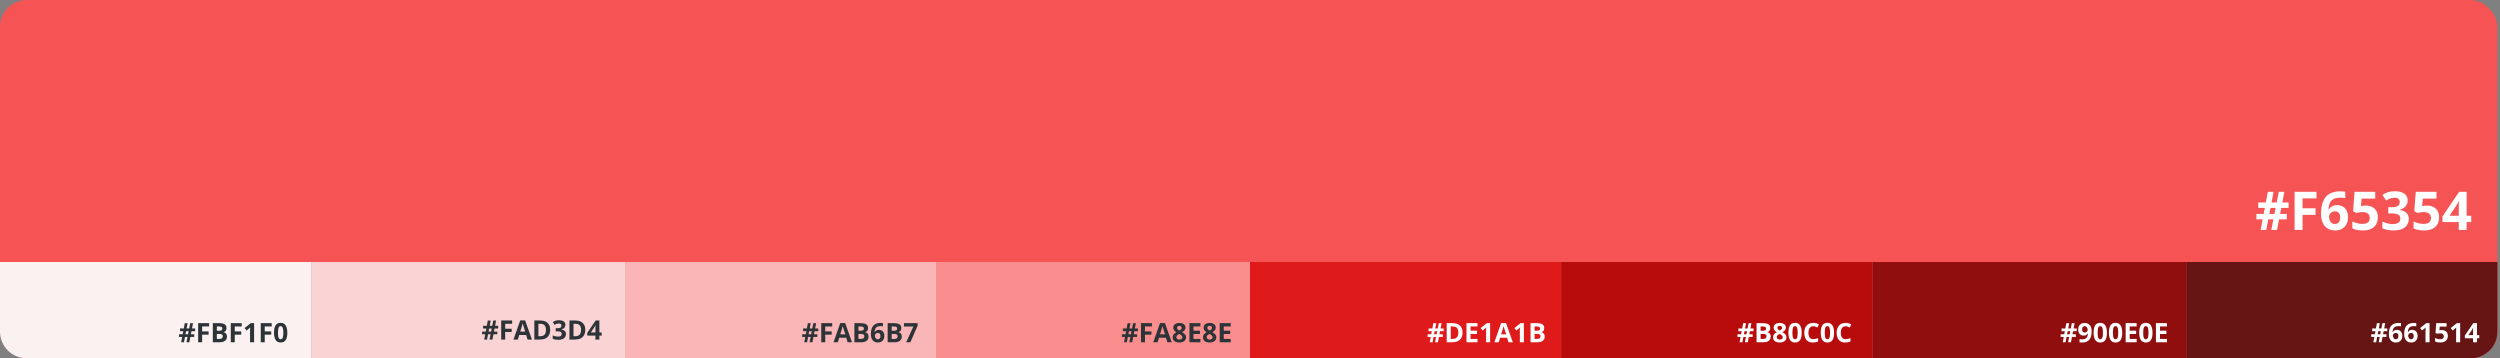 <svg xmlns="http://www.w3.org/2000/svg" width="935" height="134" fill="none" viewBox="0 0 935 134"><rect x="0" y="0" width="935" height="134" fill="#808080" stroke="none"/><rect width="934.03" height="134" fill="#F65354" rx="10"/><path fill="#fff" d="M853.21 77.758L852.751 80.023H855.271V82.035H852.37L851.618 86H849.47L850.232 82.035H848.337L847.595 86H845.495L846.218 82.035H843.894V80.023H846.599L847.058 77.758H844.597V75.717H847.419L848.171 71.742H850.31L849.558 75.717H851.491L852.253 71.742H854.353L853.591 75.717H855.935V77.758H853.21ZM848.718 80.023H850.632L851.091 77.758H849.177L848.718 80.023ZM861.159 86H858.181V71.723H866.364V74.203H861.159V77.885H866.003V80.356H861.159V86ZM868.064 79.936C868.064 79.115 868.122 78.305 868.239 77.504C868.363 76.697 868.575 75.938 868.874 75.228C869.174 74.512 869.594 73.881 870.134 73.334C870.674 72.781 871.361 72.348 872.195 72.035C873.028 71.716 874.037 71.557 875.222 71.557C875.502 71.557 875.827 71.57 876.198 71.596C876.576 71.615 876.889 71.651 877.136 71.703V74.115C876.876 74.057 876.596 74.011 876.296 73.978C876.003 73.939 875.71 73.92 875.417 73.92C874.232 73.92 873.314 74.109 872.663 74.486C872.019 74.864 871.563 75.388 871.296 76.059C871.036 76.723 870.883 77.497 870.837 78.383H870.964C871.146 78.064 871.374 77.781 871.648 77.533C871.928 77.286 872.266 77.091 872.663 76.947C873.06 76.797 873.526 76.723 874.06 76.723C874.893 76.723 875.616 76.902 876.228 77.26C876.84 77.611 877.312 78.122 877.644 78.793C877.976 79.463 878.142 80.281 878.142 81.244C878.142 82.273 877.943 83.158 877.546 83.9C877.149 84.643 876.586 85.212 875.857 85.609C875.134 86 874.275 86.195 873.279 86.195C872.549 86.195 871.869 86.072 871.237 85.824C870.606 85.57 870.053 85.186 869.577 84.672C869.102 84.158 868.731 83.51 868.464 82.728C868.197 81.941 868.064 81.01 868.064 79.936ZM873.22 83.783C873.812 83.783 874.294 83.581 874.665 83.178C875.036 82.774 875.222 82.143 875.222 81.283C875.222 80.587 875.059 80.04 874.734 79.643C874.415 79.239 873.93 79.037 873.279 79.037C872.836 79.037 872.445 79.138 872.107 79.34C871.775 79.535 871.517 79.786 871.335 80.092C871.153 80.391 871.062 80.701 871.062 81.019C871.062 81.352 871.107 81.68 871.198 82.006C871.29 82.331 871.426 82.628 871.609 82.894C871.791 83.162 872.015 83.376 872.282 83.539C872.556 83.702 872.868 83.783 873.22 83.783ZM884.802 76.879C885.674 76.879 886.449 77.045 887.126 77.377C887.81 77.709 888.347 78.197 888.737 78.842C889.128 79.486 889.323 80.281 889.323 81.225C889.323 82.253 889.109 83.142 888.679 83.891C888.256 84.633 887.621 85.203 886.775 85.6C885.935 85.997 884.887 86.195 883.63 86.195C882.881 86.195 882.175 86.13 881.511 86C880.853 85.876 880.277 85.684 879.782 85.424V82.816C880.277 83.077 880.87 83.298 881.56 83.481C882.256 83.656 882.911 83.744 883.523 83.744C884.122 83.744 884.626 83.666 885.036 83.51C885.446 83.347 885.756 83.1 885.964 82.768C886.179 82.429 886.286 81.999 886.286 81.478C886.286 80.782 886.052 80.248 885.583 79.877C885.114 79.506 884.395 79.32 883.425 79.32C883.054 79.32 882.667 79.356 882.263 79.428C881.866 79.499 881.534 79.571 881.267 79.643L880.066 78.998L880.603 71.723H888.347V74.281H883.249L882.986 77.084C883.207 77.038 883.448 76.993 883.708 76.947C883.969 76.902 884.333 76.879 884.802 76.879ZM900.476 74.916C900.476 75.574 900.339 76.143 900.066 76.625C899.792 77.107 899.421 77.501 898.952 77.807C898.49 78.113 897.969 78.337 897.39 78.481V78.539C898.536 78.682 899.405 79.034 899.997 79.594C900.596 80.154 900.896 80.902 900.896 81.84C900.896 82.673 900.691 83.419 900.28 84.076C899.877 84.734 899.252 85.251 898.405 85.629C897.559 86.007 896.469 86.195 895.134 86.195C894.346 86.195 893.611 86.13 892.927 86C892.25 85.876 891.612 85.684 891.013 85.424V82.856C891.625 83.168 892.266 83.406 892.937 83.568C893.607 83.725 894.232 83.803 894.812 83.803C895.892 83.803 896.648 83.617 897.077 83.246C897.514 82.868 897.732 82.341 897.732 81.664C897.732 81.267 897.631 80.932 897.429 80.658C897.227 80.385 896.876 80.176 896.374 80.033C895.879 79.89 895.186 79.818 894.294 79.818H893.21V77.504H894.314C895.193 77.504 895.86 77.422 896.316 77.26C896.778 77.091 897.09 76.863 897.253 76.576C897.422 76.283 897.507 75.951 897.507 75.58C897.507 75.072 897.351 74.675 897.038 74.389C896.726 74.102 896.205 73.959 895.476 73.959C895.02 73.959 894.603 74.018 894.226 74.135C893.855 74.245 893.519 74.382 893.22 74.545C892.92 74.701 892.657 74.854 892.429 75.004L891.032 72.924C891.592 72.52 892.247 72.185 892.995 71.918C893.751 71.651 894.649 71.518 895.691 71.518C897.162 71.518 898.327 71.814 899.187 72.406C900.046 72.999 900.476 73.835 900.476 74.916ZM907.693 76.879C908.565 76.879 909.34 77.045 910.017 77.377C910.7 77.709 911.237 78.197 911.628 78.842C912.019 79.486 912.214 80.281 912.214 81.225C912.214 82.253 911.999 83.142 911.57 83.891C911.146 84.633 910.512 85.203 909.665 85.6C908.825 85.997 907.777 86.195 906.521 86.195C905.772 86.195 905.066 86.13 904.402 86C903.744 85.876 903.168 85.684 902.673 85.424V82.816C903.168 83.077 903.76 83.298 904.45 83.481C905.147 83.656 905.801 83.744 906.413 83.744C907.012 83.744 907.517 83.666 907.927 83.51C908.337 83.347 908.646 83.1 908.855 82.768C909.07 82.429 909.177 81.999 909.177 81.478C909.177 80.782 908.943 80.248 908.474 79.877C908.005 79.506 907.286 79.32 906.316 79.32C905.945 79.32 905.557 79.356 905.154 79.428C904.756 79.499 904.424 79.571 904.157 79.643L902.956 78.998L903.493 71.723H911.237V74.281H906.14L905.876 77.084C906.098 77.038 906.338 76.993 906.599 76.947C906.859 76.902 907.224 76.879 907.693 76.879ZM924.245 83.041H922.527V86H919.577V83.041H913.484V80.941L919.743 71.723H922.527V80.697H924.245V83.041ZM919.577 80.697V78.275C919.577 78.047 919.581 77.777 919.587 77.465C919.6 77.152 919.613 76.84 919.626 76.527C919.639 76.215 919.652 75.938 919.665 75.697C919.685 75.45 919.698 75.277 919.704 75.18H919.626C919.502 75.447 919.372 75.707 919.236 75.961C919.099 76.208 918.939 76.469 918.757 76.742L916.14 80.697H919.577Z"/><path fill="#661514" d="M817.64 98H934.03V124C934.03 129.523 929.553 134 924.03 134H817.64V98Z"/><path fill="#fff" d="M891.491 123.879L891.262 125.012H892.521V126.018H891.071L890.695 128H889.621L890.002 126.018H889.054L888.683 128H887.634L887.995 126.018H886.833V125.012H888.185L888.415 123.879H887.184V122.858H888.595L888.971 120.871H890.041L889.665 122.858H890.632L891.012 120.871H892.062L891.681 122.858H892.853V123.879H891.491ZM889.245 125.012H890.202L890.431 123.879H889.474L889.245 125.012ZM893.429 124.968C893.429 124.558 893.459 124.152 893.517 123.752C893.579 123.348 893.685 122.969 893.835 122.614C893.984 122.256 894.194 121.94 894.465 121.667C894.735 121.39 895.078 121.174 895.495 121.018C895.912 120.858 896.416 120.778 897.009 120.778C897.149 120.778 897.311 120.785 897.497 120.798C897.686 120.808 897.842 120.826 897.966 120.852V122.058C897.835 122.028 897.695 122.006 897.546 121.989C897.399 121.97 897.253 121.96 897.106 121.96C896.514 121.96 896.055 122.054 895.729 122.243C895.407 122.432 895.179 122.694 895.046 123.029C894.915 123.361 894.839 123.749 894.816 124.191H894.88C894.971 124.032 895.085 123.89 895.221 123.767C895.361 123.643 895.531 123.545 895.729 123.474C895.928 123.399 896.161 123.361 896.428 123.361C896.844 123.361 897.206 123.451 897.512 123.63C897.817 123.806 898.053 124.061 898.22 124.396C898.386 124.732 898.469 125.14 898.469 125.622C898.469 126.136 898.369 126.579 898.171 126.95C897.972 127.321 897.691 127.606 897.326 127.805C896.965 128 896.535 128.098 896.037 128.098C895.672 128.098 895.332 128.036 895.016 127.912C894.701 127.785 894.424 127.593 894.186 127.336C893.949 127.079 893.763 126.755 893.63 126.364C893.496 125.97 893.429 125.505 893.429 124.968ZM896.008 126.892C896.304 126.892 896.545 126.791 896.73 126.589C896.916 126.387 897.009 126.071 897.009 125.642C897.009 125.293 896.927 125.02 896.764 124.821C896.605 124.619 896.362 124.519 896.037 124.519C895.816 124.519 895.62 124.569 895.451 124.67C895.285 124.768 895.156 124.893 895.065 125.046C894.974 125.196 894.928 125.35 894.928 125.51C894.928 125.676 894.951 125.84 894.997 126.003C895.042 126.166 895.111 126.314 895.202 126.447C895.293 126.581 895.405 126.688 895.539 126.77C895.676 126.851 895.832 126.892 896.008 126.892ZM899.152 124.968C899.152 124.558 899.181 124.152 899.24 123.752C899.302 123.348 899.408 122.969 899.557 122.614C899.707 122.256 899.917 121.94 900.187 121.667C900.457 121.39 900.801 121.174 901.218 121.018C901.634 120.858 902.139 120.778 902.731 120.778C902.871 120.778 903.034 120.785 903.22 120.798C903.408 120.808 903.565 120.826 903.688 120.852V122.058C903.558 122.028 903.418 122.006 903.268 121.989C903.122 121.97 902.975 121.96 902.829 121.96C902.236 121.96 901.777 122.054 901.452 122.243C901.13 122.432 900.902 122.694 900.768 123.029C900.638 123.361 900.562 123.749 900.539 124.191H900.602C900.693 124.032 900.807 123.89 900.944 123.767C901.084 123.643 901.253 123.545 901.452 123.474C901.651 123.399 901.883 123.361 902.15 123.361C902.567 123.361 902.928 123.451 903.234 123.63C903.54 123.806 903.776 124.061 903.942 124.396C904.108 124.732 904.191 125.14 904.191 125.622C904.191 126.136 904.092 126.579 903.893 126.95C903.695 127.321 903.413 127.606 903.049 127.805C902.687 128 902.258 128.098 901.76 128.098C901.395 128.098 901.055 128.036 900.739 127.912C900.423 127.785 900.147 127.593 899.909 127.336C899.671 127.079 899.486 126.755 899.352 126.364C899.219 125.97 899.152 125.505 899.152 124.968ZM901.73 126.892C902.026 126.892 902.267 126.791 902.453 126.589C902.638 126.387 902.731 126.071 902.731 125.642C902.731 125.293 902.65 125.02 902.487 124.821C902.328 124.619 902.085 124.519 901.76 124.519C901.538 124.519 901.343 124.569 901.174 124.67C901.008 124.768 900.879 124.893 900.788 125.046C900.697 125.196 900.651 125.35 900.651 125.51C900.651 125.676 900.674 125.84 900.72 126.003C900.765 126.166 900.833 126.314 900.925 126.447C901.016 126.581 901.128 126.688 901.262 126.77C901.398 126.851 901.554 126.892 901.73 126.892ZM908.654 128H907.145V123.869C907.145 123.755 907.147 123.615 907.15 123.449C907.153 123.28 907.158 123.107 907.165 122.932C907.171 122.753 907.178 122.591 907.184 122.448C907.149 122.491 907.075 122.564 906.965 122.668C906.857 122.769 906.756 122.86 906.662 122.941L905.842 123.601L905.114 122.692L907.414 120.861H908.654V128ZM913.244 123.439C913.68 123.439 914.067 123.522 914.406 123.688C914.748 123.854 915.016 124.099 915.212 124.421C915.407 124.743 915.505 125.14 915.505 125.612C915.505 126.127 915.397 126.571 915.182 126.945C914.971 127.316 914.653 127.601 914.23 127.8C913.81 127.998 913.286 128.098 912.658 128.098C912.284 128.098 911.93 128.065 911.598 128C911.27 127.938 910.982 127.842 910.734 127.712V126.408C910.982 126.538 911.278 126.649 911.623 126.74C911.971 126.828 912.298 126.872 912.604 126.872C912.904 126.872 913.156 126.833 913.361 126.755C913.566 126.674 913.721 126.55 913.825 126.384C913.932 126.215 913.986 126 913.986 125.739C913.986 125.391 913.869 125.124 913.635 124.938C913.4 124.753 913.04 124.66 912.555 124.66C912.37 124.66 912.176 124.678 911.974 124.714C911.776 124.75 911.61 124.785 911.476 124.821L910.876 124.499L911.144 120.861H915.016V122.141H912.468L912.336 123.542C912.446 123.519 912.567 123.496 912.697 123.474C912.827 123.451 913.01 123.439 913.244 123.439ZM920.099 128H918.591V123.869C918.591 123.755 918.592 123.615 918.595 123.449C918.599 123.28 918.604 123.107 918.61 122.932C918.617 122.753 918.623 122.591 918.63 122.448C918.594 122.491 918.521 122.564 918.41 122.668C918.303 122.769 918.202 122.86 918.107 122.941L917.287 123.601L916.559 122.692L918.859 120.861H920.099V128ZM927.243 126.521H926.384V128H924.909V126.521H921.862V125.471L924.992 120.861H926.384V125.349H927.243V126.521ZM924.909 125.349V124.138C924.909 124.024 924.911 123.889 924.914 123.732C924.92 123.576 924.927 123.42 924.933 123.264C924.94 123.107 924.946 122.969 924.953 122.849C924.963 122.725 924.969 122.639 924.972 122.59H924.933C924.872 122.723 924.806 122.854 924.738 122.98C924.67 123.104 924.59 123.234 924.499 123.371L923.19 125.349H924.909Z"/><path fill="#900E0E" d="M700.28 98H817.64V134H700.28V98Z"/><path fill="#fff" d="M775.335 123.879L775.106 125.012H776.366V126.018H774.915L774.539 128H773.465L773.846 126.018H772.899L772.528 128H771.478L771.839 126.018H770.677V125.012H772.03L772.259 123.879H771.029V122.858H772.44L772.816 120.871H773.885L773.509 122.858H774.476L774.857 120.871H775.907L775.526 122.858H776.698V123.879H775.335ZM773.089 125.012H774.046L774.276 123.879H773.319L773.089 125.012ZM782.284 123.908C782.284 124.318 782.253 124.725 782.191 125.129C782.132 125.533 782.028 125.913 781.878 126.271C781.729 126.626 781.519 126.942 781.248 127.219C780.978 127.492 780.635 127.707 780.218 127.863C779.801 128.02 779.297 128.098 778.704 128.098C778.564 128.098 778.4 128.091 778.211 128.078C778.023 128.068 777.866 128.052 777.743 128.029V126.818C777.873 126.851 778.011 126.877 778.158 126.896C778.304 126.913 778.452 126.921 778.602 126.921C779.198 126.921 779.657 126.826 779.979 126.638C780.304 126.449 780.532 126.187 780.662 125.852C780.796 125.516 780.872 125.129 780.892 124.689H780.833C780.739 124.846 780.627 124.987 780.496 125.114C780.37 125.238 780.207 125.337 780.008 125.412C779.81 125.484 779.557 125.52 779.251 125.52C778.844 125.52 778.49 125.432 778.187 125.256C777.887 125.077 777.655 124.82 777.489 124.484C777.326 124.146 777.245 123.737 777.245 123.259C777.245 122.741 777.342 122.299 777.537 121.931C777.736 121.56 778.018 121.275 778.382 121.076C778.747 120.878 779.176 120.778 779.671 120.778C780.036 120.778 780.376 120.842 780.692 120.969C781.008 121.092 781.284 121.283 781.522 121.54C781.763 121.797 781.95 122.123 782.083 122.517C782.217 122.91 782.284 123.374 782.284 123.908ZM779.701 121.989C779.408 121.989 779.168 122.09 778.983 122.292C778.797 122.494 778.704 122.81 778.704 123.239C778.704 123.584 778.784 123.858 778.944 124.06C779.103 124.261 779.346 124.362 779.671 124.362C779.896 124.362 780.091 124.313 780.257 124.216C780.423 124.115 780.552 123.99 780.643 123.84C780.737 123.687 780.785 123.531 780.785 123.371C780.785 123.205 780.762 123.041 780.716 122.878C780.671 122.715 780.602 122.567 780.511 122.434C780.42 122.3 780.306 122.193 780.169 122.111C780.036 122.03 779.88 121.989 779.701 121.989ZM787.996 124.431C787.996 125.007 787.951 125.521 787.86 125.974C787.772 126.426 787.629 126.81 787.43 127.126C787.235 127.442 786.978 127.683 786.659 127.849C786.34 128.015 785.952 128.098 785.496 128.098C784.924 128.098 784.453 127.953 784.085 127.663C783.717 127.37 783.446 126.95 783.27 126.403C783.094 125.853 783.006 125.196 783.006 124.431C783.006 123.659 783.086 123 783.245 122.453C783.408 121.903 783.672 121.481 784.036 121.188C784.401 120.896 784.888 120.749 785.496 120.749C786.066 120.749 786.535 120.896 786.903 121.188C787.274 121.478 787.549 121.898 787.728 122.448C787.907 122.995 787.996 123.656 787.996 124.431ZM784.505 124.431C784.505 124.974 784.535 125.428 784.593 125.793C784.655 126.154 784.758 126.426 784.901 126.608C785.044 126.791 785.243 126.882 785.496 126.882C785.747 126.882 785.944 126.792 786.087 126.613C786.234 126.431 786.338 126.159 786.4 125.798C786.462 125.433 786.493 124.978 786.493 124.431C786.493 123.887 786.462 123.433 786.4 123.068C786.338 122.704 786.234 122.43 786.087 122.248C785.944 122.062 785.747 121.97 785.496 121.97C785.243 121.97 785.044 122.062 784.901 122.248C784.758 122.43 784.655 122.704 784.593 123.068C784.535 123.433 784.505 123.887 784.505 124.431ZM793.719 124.431C793.719 125.007 793.674 125.521 793.582 125.974C793.495 126.426 793.351 126.81 793.153 127.126C792.957 127.442 792.7 127.683 792.381 127.849C792.062 128.015 791.675 128.098 791.219 128.098C790.646 128.098 790.176 127.953 789.808 127.663C789.44 127.37 789.168 126.95 788.993 126.403C788.817 125.853 788.729 125.196 788.729 124.431C788.729 123.659 788.809 123 788.968 122.453C789.131 121.903 789.395 121.481 789.759 121.188C790.124 120.896 790.61 120.749 791.219 120.749C791.789 120.749 792.258 120.896 792.625 121.188C792.996 121.478 793.272 121.898 793.451 122.448C793.63 122.995 793.719 123.656 793.719 124.431ZM790.228 124.431C790.228 124.974 790.257 125.428 790.316 125.793C790.378 126.154 790.48 126.426 790.623 126.608C790.767 126.791 790.965 126.882 791.219 126.882C791.47 126.882 791.667 126.792 791.81 126.613C791.956 126.431 792.061 126.159 792.122 125.798C792.184 125.433 792.215 124.978 792.215 124.431C792.215 123.887 792.184 123.433 792.122 123.068C792.061 122.704 791.956 122.43 791.81 122.248C791.667 122.062 791.47 121.97 791.219 121.97C790.965 121.97 790.767 122.062 790.623 122.248C790.48 122.43 790.378 122.704 790.316 123.068C790.257 123.433 790.228 123.887 790.228 124.431ZM799.1 128H794.989V120.861H799.1V122.102H796.502V123.669H798.919V124.909H796.502V126.75H799.1V128ZM805.047 124.431C805.047 125.007 805.002 125.521 804.911 125.974C804.823 126.426 804.679 126.81 804.481 127.126C804.286 127.442 804.028 127.683 803.709 127.849C803.39 128.015 803.003 128.098 802.547 128.098C801.974 128.098 801.504 127.953 801.136 127.663C800.768 127.37 800.496 126.95 800.321 126.403C800.145 125.853 800.057 125.196 800.057 124.431C800.057 123.659 800.137 123 800.296 122.453C800.459 121.903 800.723 121.481 801.087 121.188C801.452 120.896 801.939 120.749 802.547 120.749C803.117 120.749 803.586 120.896 803.953 121.188C804.325 121.478 804.6 121.898 804.779 122.448C804.958 122.995 805.047 123.656 805.047 124.431ZM801.556 124.431C801.556 124.974 801.585 125.428 801.644 125.793C801.706 126.154 801.808 126.426 801.952 126.608C802.095 126.791 802.293 126.882 802.547 126.882C802.798 126.882 802.995 126.792 803.138 126.613C803.285 126.431 803.389 126.159 803.451 125.798C803.512 125.433 803.543 124.978 803.543 124.431C803.543 123.887 803.512 123.433 803.451 123.068C803.389 122.704 803.285 122.43 803.138 122.248C802.995 122.062 802.798 121.97 802.547 121.97C802.293 121.97 802.095 122.062 801.952 122.248C801.808 122.43 801.706 122.704 801.644 123.068C801.585 123.433 801.556 123.887 801.556 124.431ZM810.428 128H806.317V120.861H810.428V122.102H807.83V123.669H810.247V124.909H807.83V126.75H810.428V128Z"/><path fill="#B80C0C" d="M583.89 98H700.28V134H583.89V98Z"/><path fill="#fff" d="M654.466 123.879L654.237 125.012H655.497V126.018H654.046L653.671 128H652.596L652.977 126.018H652.03L651.659 128H650.609L650.97 126.018H649.808V125.012H651.161L651.39 123.879H650.16V122.858H651.571L651.947 120.871H653.016L652.64 122.858H653.607L653.988 120.871H655.038L654.657 122.858H655.829V123.879H654.466ZM652.22 125.012H653.177L653.407 123.879H652.45L652.22 125.012ZM656.952 120.861H659.173C660.124 120.861 660.843 120.995 661.332 121.262C661.82 121.529 662.064 121.997 662.064 122.668C662.064 122.938 662.02 123.182 661.932 123.4C661.848 123.618 661.724 123.798 661.561 123.938C661.398 124.077 661.2 124.169 660.965 124.211V124.26C661.203 124.309 661.418 124.393 661.61 124.514C661.802 124.631 661.955 124.803 662.069 125.031C662.186 125.256 662.245 125.555 662.245 125.93C662.245 126.363 662.139 126.734 661.927 127.043C661.716 127.352 661.413 127.59 661.019 127.756C660.629 127.919 660.163 128 659.623 128H656.952V120.861ZM658.465 123.688H659.344C659.784 123.688 660.088 123.62 660.257 123.483C660.427 123.343 660.511 123.138 660.511 122.868C660.511 122.595 660.41 122.399 660.209 122.282C660.01 122.162 659.694 122.102 659.261 122.102H658.465V123.688ZM658.465 124.89V126.75H659.452C659.907 126.75 660.225 126.662 660.404 126.486C660.583 126.311 660.672 126.075 660.672 125.778C660.672 125.603 660.633 125.448 660.555 125.314C660.477 125.181 660.345 125.077 660.16 125.002C659.977 124.927 659.725 124.89 659.403 124.89H658.465ZM665.633 120.769C666.044 120.769 666.421 120.832 666.766 120.959C667.115 121.086 667.393 121.278 667.601 121.535C667.809 121.789 667.914 122.108 667.914 122.492C667.914 122.779 667.857 123.029 667.743 123.244C667.632 123.459 667.481 123.648 667.289 123.811C667.097 123.97 666.879 124.11 666.634 124.23C666.888 124.364 667.129 124.52 667.357 124.699C667.585 124.875 667.77 125.082 667.914 125.319C668.06 125.557 668.133 125.834 668.133 126.149C668.133 126.547 668.028 126.892 667.816 127.185C667.604 127.474 667.311 127.699 666.937 127.858C666.563 128.018 666.128 128.098 665.633 128.098C665.1 128.098 664.645 128.021 664.271 127.868C663.897 127.715 663.612 127.497 663.417 127.214C663.221 126.927 663.124 126.586 663.124 126.188C663.124 125.863 663.184 125.58 663.304 125.339C663.428 125.098 663.594 124.891 663.802 124.719C664.011 124.543 664.24 124.393 664.491 124.27C664.279 124.136 664.086 123.985 663.91 123.815C663.737 123.646 663.599 123.452 663.495 123.234C663.394 123.016 663.343 122.766 663.343 122.482C663.343 122.105 663.449 121.789 663.661 121.535C663.876 121.281 664.157 121.091 664.505 120.964C664.854 120.834 665.23 120.769 665.633 120.769ZM664.52 126.101C664.52 126.358 664.611 126.571 664.794 126.74C664.979 126.906 665.253 126.989 665.614 126.989C665.988 126.989 666.268 126.91 666.454 126.75C666.639 126.587 666.732 126.374 666.732 126.11C666.732 125.928 666.678 125.769 666.571 125.632C666.467 125.495 666.335 125.373 666.175 125.266C666.016 125.155 665.855 125.052 665.692 124.958L665.56 124.89C665.352 124.984 665.17 125.09 665.013 125.207C664.86 125.324 664.74 125.456 664.652 125.603C664.564 125.749 664.52 125.915 664.52 126.101ZM665.624 121.872C665.376 121.872 665.171 121.936 665.008 122.062C664.846 122.189 664.764 122.368 664.764 122.6C664.764 122.762 664.803 122.906 664.881 123.029C664.963 123.15 665.069 123.256 665.199 123.347C665.332 123.438 665.477 123.522 665.633 123.601C665.783 123.529 665.923 123.449 666.053 123.361C666.184 123.273 666.289 123.168 666.371 123.044C666.452 122.92 666.493 122.772 666.493 122.6C666.493 122.368 666.41 122.189 666.244 122.062C666.081 121.936 665.874 121.872 665.624 121.872ZM673.846 124.431C673.846 125.007 673.801 125.521 673.71 125.974C673.622 126.426 673.478 126.81 673.28 127.126C673.085 127.442 672.827 127.683 672.508 127.849C672.189 128.015 671.802 128.098 671.346 128.098C670.773 128.098 670.303 127.953 669.935 127.663C669.567 127.37 669.296 126.95 669.12 126.403C668.944 125.853 668.856 125.196 668.856 124.431C668.856 123.659 668.936 123 669.095 122.453C669.258 121.903 669.522 121.481 669.886 121.188C670.251 120.896 670.738 120.749 671.346 120.749C671.916 120.749 672.385 120.896 672.753 121.188C673.124 121.478 673.399 121.898 673.578 122.448C673.757 122.995 673.846 123.656 673.846 124.431ZM670.355 124.431C670.355 124.974 670.384 125.428 670.443 125.793C670.505 126.154 670.607 126.426 670.751 126.608C670.894 126.791 671.092 126.882 671.346 126.882C671.597 126.882 671.794 126.792 671.937 126.613C672.084 126.431 672.188 126.159 672.25 125.798C672.311 125.433 672.342 124.978 672.342 124.431C672.342 123.887 672.311 123.433 672.25 123.068C672.188 122.704 672.084 122.43 671.937 122.248C671.794 122.062 671.597 121.97 671.346 121.97C671.092 121.97 670.894 122.062 670.751 122.248C670.607 122.43 670.505 122.704 670.443 123.068C670.384 123.433 670.355 123.887 670.355 124.431ZM678.148 122.019C677.858 122.019 677.601 122.076 677.377 122.189C677.155 122.3 676.968 122.461 676.815 122.673C676.665 122.884 676.551 123.14 676.473 123.439C676.395 123.739 676.356 124.076 676.356 124.45C676.356 124.955 676.418 125.386 676.542 125.744C676.669 126.099 676.864 126.371 677.128 126.56C677.391 126.745 677.731 126.838 678.148 126.838C678.438 126.838 678.727 126.805 679.017 126.74C679.31 126.675 679.628 126.582 679.969 126.462V127.731C679.654 127.862 679.343 127.954 679.037 128.01C678.731 128.068 678.387 128.098 678.006 128.098C677.271 128.098 676.665 127.946 676.19 127.644C675.718 127.338 675.368 126.911 675.14 126.364C674.912 125.814 674.798 125.173 674.798 124.44C674.798 123.9 674.872 123.405 675.018 122.956C675.165 122.507 675.379 122.118 675.663 121.789C675.946 121.46 676.296 121.206 676.712 121.027C677.129 120.848 677.608 120.759 678.148 120.759C678.503 120.759 678.858 120.804 679.212 120.896C679.571 120.983 679.912 121.105 680.238 121.262L679.75 122.492C679.483 122.365 679.214 122.255 678.944 122.16C678.674 122.066 678.408 122.019 678.148 122.019ZM685.946 124.431C685.946 125.007 685.9 125.521 685.809 125.974C685.721 126.426 685.578 126.81 685.379 127.126C685.184 127.442 684.927 127.683 684.608 127.849C684.289 128.015 683.902 128.098 683.446 128.098C682.873 128.098 682.403 127.953 682.035 127.663C681.667 127.37 681.395 126.95 681.219 126.403C681.044 125.853 680.956 125.196 680.956 124.431C680.956 123.659 681.035 123 681.195 122.453C681.358 121.903 681.621 121.481 681.986 121.188C682.351 120.896 682.837 120.749 683.446 120.749C684.016 120.749 684.484 120.896 684.852 121.188C685.223 121.478 685.498 121.898 685.677 122.448C685.856 122.995 685.946 123.656 685.946 124.431ZM682.455 124.431C682.455 124.974 682.484 125.428 682.543 125.793C682.604 126.154 682.707 126.426 682.85 126.608C682.993 126.791 683.192 126.882 683.446 126.882C683.697 126.882 683.893 126.792 684.037 126.613C684.183 126.431 684.287 126.159 684.349 125.798C684.411 125.433 684.442 124.978 684.442 124.431C684.442 123.887 684.411 123.433 684.349 123.068C684.287 122.704 684.183 122.43 684.037 122.248C683.893 122.062 683.697 121.97 683.446 121.97C683.192 121.97 682.993 122.062 682.85 122.248C682.707 122.43 682.604 122.704 682.543 123.068C682.484 123.433 682.455 123.887 682.455 124.431ZM690.248 122.019C689.958 122.019 689.701 122.076 689.476 122.189C689.255 122.3 689.068 122.461 688.915 122.673C688.765 122.884 688.651 123.14 688.573 123.439C688.495 123.739 688.456 124.076 688.456 124.45C688.456 124.955 688.518 125.386 688.641 125.744C688.768 126.099 688.963 126.371 689.227 126.56C689.491 126.745 689.831 126.838 690.248 126.838C690.537 126.838 690.827 126.805 691.117 126.74C691.41 126.675 691.727 126.582 692.069 126.462V127.731C691.753 127.862 691.442 127.954 691.136 128.01C690.83 128.068 690.487 128.098 690.106 128.098C689.37 128.098 688.765 127.946 688.29 127.644C687.818 127.338 687.468 126.911 687.24 126.364C687.012 125.814 686.898 125.173 686.898 124.44C686.898 123.9 686.971 123.405 687.118 122.956C687.264 122.507 687.479 122.118 687.762 121.789C688.046 121.46 688.395 121.206 688.812 121.027C689.229 120.848 689.707 120.759 690.248 120.759C690.602 120.759 690.957 120.804 691.312 120.896C691.67 120.983 692.012 121.105 692.337 121.262L691.849 122.492C691.582 122.365 691.314 122.255 691.044 122.16C690.773 122.066 690.508 122.019 690.248 122.019Z"/><path fill="#DE1A1B" d="M467.5 98H583.89V134H467.5V98Z"/><path fill="#fff" d="M538.581 123.879L538.351 125.012H539.611V126.018H538.161L537.785 128H536.711L537.091 126.018H536.144L535.773 128H534.723L535.085 126.018H533.922V125.012H535.275L535.504 123.879H534.274V122.858H535.685L536.061 120.871H537.13L536.754 122.858H537.721L538.102 120.871H539.152L538.771 122.858H539.943V123.879H538.581ZM536.335 125.012H537.292L537.521 123.879H536.564L536.335 125.012ZM546.989 124.362C546.989 125.166 546.834 125.839 546.525 126.379C546.219 126.916 545.775 127.321 545.192 127.595C544.609 127.865 543.908 128 543.087 128H541.066V120.861H543.307C544.056 120.861 544.705 120.995 545.255 121.262C545.806 121.525 546.232 121.918 546.535 122.438C546.837 122.956 546.989 123.597 546.989 124.362ZM545.417 124.401C545.417 123.874 545.338 123.441 545.182 123.103C545.029 122.761 544.801 122.508 544.499 122.346C544.199 122.183 543.828 122.102 543.385 122.102H542.58V126.75H543.229C543.968 126.75 544.517 126.553 544.875 126.159C545.236 125.765 545.417 125.179 545.417 124.401ZM552.58 128H548.468V120.861H552.58V122.102H549.982V123.669H552.399V124.909H549.982V126.75H552.58V128ZM557.306 128H555.797V123.869C555.797 123.755 555.799 123.615 555.802 123.449C555.806 123.28 555.81 123.107 555.817 122.932C555.823 122.753 555.83 122.591 555.836 122.448C555.801 122.491 555.727 122.564 555.617 122.668C555.509 122.769 555.408 122.86 555.314 122.941L554.494 123.601L553.766 122.692L556.066 120.861H557.306V128ZM564.167 128L563.649 126.301H561.046L560.529 128H558.898L561.418 120.832H563.268L565.797 128H564.167ZM563.288 125.031L562.77 123.371C562.738 123.26 562.694 123.119 562.638 122.946C562.586 122.771 562.532 122.593 562.477 122.414C562.425 122.232 562.383 122.074 562.35 121.94C562.318 122.074 562.272 122.24 562.213 122.438C562.158 122.634 562.104 122.819 562.052 122.995C562 123.171 561.963 123.296 561.94 123.371L561.427 125.031H563.288ZM569.933 128H568.424V123.869C568.424 123.755 568.426 123.615 568.429 123.449C568.433 123.28 568.437 123.107 568.444 122.932C568.45 122.753 568.457 122.591 568.463 122.448C568.428 122.491 568.354 122.564 568.244 122.668C568.136 122.769 568.035 122.86 567.941 122.941L567.121 123.601L566.393 122.692L568.693 120.861H569.933V128ZM572.423 120.861H574.645C575.596 120.861 576.315 120.995 576.803 121.262C577.292 121.529 577.536 121.997 577.536 122.668C577.536 122.938 577.492 123.182 577.404 123.4C577.319 123.618 577.196 123.798 577.033 123.938C576.87 124.077 576.671 124.169 576.437 124.211V124.26C576.675 124.309 576.89 124.393 577.082 124.514C577.274 124.631 577.427 124.803 577.541 125.031C577.658 125.256 577.716 125.555 577.716 125.93C577.716 126.363 577.611 126.734 577.399 127.043C577.187 127.352 576.885 127.59 576.491 127.756C576.1 127.919 575.635 128 575.094 128H572.423V120.861ZM573.937 123.688H574.816C575.255 123.688 575.56 123.62 575.729 123.483C575.898 123.343 575.983 123.138 575.983 122.868C575.983 122.595 575.882 122.399 575.68 122.282C575.482 122.162 575.166 122.102 574.733 122.102H573.937V123.688ZM573.937 124.89V126.75H574.923C575.379 126.75 575.697 126.662 575.876 126.486C576.055 126.311 576.144 126.075 576.144 125.778C576.144 125.603 576.105 125.448 576.027 125.314C575.949 125.181 575.817 125.077 575.631 125.002C575.449 124.927 575.197 124.89 574.875 124.89H573.937Z"/><path fill="#FA8E8E" d="M350.14 98H467.5V134H350.14V98Z"/><path fill="#2C3437" d="M424.248 123.879L424.019 125.012H425.278V126.018H423.828L423.452 128H422.378L422.759 126.018H421.811L421.44 128H420.391L420.752 126.018H419.59V125.012H420.942L421.172 123.879H419.941V122.858H421.352L421.728 120.871H422.798L422.422 122.858H423.389L423.769 120.871H424.819L424.438 122.858H425.61V123.879H424.248ZM422.002 125.012H422.959L423.188 123.879H422.231L422.002 125.012ZM428.223 128H426.733V120.861H430.825V122.102H428.223V123.942H430.644V125.178H428.223V128ZM436.592 128L436.074 126.301H433.472L432.954 128H431.323L433.843 120.832H435.693L438.223 128H436.592ZM435.713 125.031L435.195 123.371C435.163 123.26 435.119 123.119 435.063 122.946C435.011 122.771 434.958 122.593 434.902 122.414C434.85 122.232 434.808 122.074 434.775 121.94C434.743 122.074 434.697 122.24 434.639 122.438C434.583 122.634 434.53 122.819 434.477 122.995C434.425 123.171 434.388 123.296 434.365 123.371L433.852 125.031H435.713ZM441.089 120.769C441.499 120.769 441.877 120.832 442.222 120.959C442.57 121.086 442.848 121.278 443.057 121.535C443.265 121.789 443.369 122.108 443.369 122.492C443.369 122.779 443.312 123.029 443.198 123.244C443.088 123.459 442.936 123.648 442.744 123.811C442.552 123.97 442.334 124.11 442.09 124.23C442.344 124.364 442.585 124.52 442.812 124.699C443.04 124.875 443.226 125.082 443.369 125.319C443.516 125.557 443.589 125.834 443.589 126.149C443.589 126.547 443.483 126.892 443.271 127.185C443.06 127.474 442.767 127.699 442.393 127.858C442.018 128.018 441.584 128.098 441.089 128.098C440.555 128.098 440.101 128.021 439.727 127.868C439.352 127.715 439.067 127.497 438.872 127.214C438.677 126.927 438.579 126.586 438.579 126.188C438.579 125.863 438.639 125.58 438.76 125.339C438.883 125.098 439.049 124.891 439.258 124.719C439.466 124.543 439.696 124.393 439.946 124.27C439.735 124.136 439.541 123.985 439.365 123.815C439.193 123.646 439.054 123.452 438.95 123.234C438.849 123.016 438.799 122.766 438.799 122.482C438.799 122.105 438.905 121.789 439.116 121.535C439.331 121.281 439.613 121.091 439.961 120.964C440.309 120.834 440.685 120.769 441.089 120.769ZM439.976 126.101C439.976 126.358 440.067 126.571 440.249 126.74C440.435 126.906 440.708 126.989 441.069 126.989C441.444 126.989 441.724 126.91 441.909 126.75C442.095 126.587 442.187 126.374 442.187 126.11C442.187 125.928 442.134 125.769 442.026 125.632C441.922 125.495 441.79 125.373 441.631 125.266C441.471 125.155 441.31 125.052 441.147 124.958L441.016 124.89C440.807 124.984 440.625 125.09 440.469 125.207C440.316 125.324 440.195 125.456 440.107 125.603C440.019 125.749 439.976 125.915 439.976 126.101ZM441.079 121.872C440.832 121.872 440.627 121.936 440.464 122.062C440.301 122.189 440.22 122.368 440.22 122.6C440.22 122.762 440.259 122.906 440.337 123.029C440.418 123.15 440.524 123.256 440.654 123.347C440.788 123.438 440.933 123.522 441.089 123.601C441.239 123.529 441.379 123.449 441.509 123.361C441.639 123.273 441.745 123.168 441.826 123.044C441.907 122.92 441.948 122.772 441.948 122.6C441.948 122.368 441.865 122.189 441.699 122.062C441.536 121.936 441.33 121.872 441.079 121.872ZM448.96 128H444.849V120.861H448.96V122.102H446.362V123.669H448.779V124.909H446.362V126.75H448.96V128ZM452.417 120.769C452.827 120.769 453.205 120.832 453.55 120.959C453.898 121.086 454.176 121.278 454.385 121.535C454.593 121.789 454.697 122.108 454.697 122.492C454.697 122.779 454.64 123.029 454.526 123.244C454.416 123.459 454.264 123.648 454.072 123.811C453.88 123.97 453.662 124.11 453.418 124.23C453.672 124.364 453.913 124.52 454.141 124.699C454.368 124.875 454.554 125.082 454.697 125.319C454.844 125.557 454.917 125.834 454.917 126.149C454.917 126.547 454.811 126.892 454.6 127.185C454.388 127.474 454.095 127.699 453.721 127.858C453.346 128.018 452.912 128.098 452.417 128.098C451.883 128.098 451.429 128.021 451.055 127.868C450.68 127.715 450.395 127.497 450.2 127.214C450.005 126.927 449.907 126.586 449.907 126.188C449.907 125.863 449.967 125.58 450.088 125.339C450.212 125.098 450.378 124.891 450.586 124.719C450.794 124.543 451.024 124.393 451.274 124.27C451.063 124.136 450.869 123.985 450.693 123.815C450.521 123.646 450.382 123.452 450.278 123.234C450.177 123.016 450.127 122.766 450.127 122.482C450.127 122.105 450.233 121.789 450.444 121.535C450.659 121.281 450.941 121.091 451.289 120.964C451.637 120.834 452.013 120.769 452.417 120.769ZM451.304 126.101C451.304 126.358 451.395 126.571 451.577 126.74C451.763 126.906 452.036 126.989 452.397 126.989C452.772 126.989 453.052 126.91 453.237 126.75C453.423 126.587 453.516 126.374 453.516 126.11C453.516 125.928 453.462 125.769 453.354 125.632C453.25 125.495 453.118 125.373 452.959 125.266C452.799 125.155 452.638 125.052 452.476 124.958L452.344 124.89C452.135 124.984 451.953 125.09 451.797 125.207C451.644 125.324 451.523 125.456 451.435 125.603C451.348 125.749 451.304 125.915 451.304 126.101ZM452.407 121.872C452.16 121.872 451.955 121.936 451.792 122.062C451.629 122.189 451.548 122.368 451.548 122.6C451.548 122.762 451.587 122.906 451.665 123.029C451.746 123.15 451.852 123.256 451.982 123.347C452.116 123.438 452.261 123.522 452.417 123.601C452.567 123.529 452.707 123.449 452.837 123.361C452.967 123.273 453.073 123.168 453.154 123.044C453.236 122.92 453.276 122.772 453.276 122.6C453.276 122.368 453.193 122.189 453.027 122.062C452.865 121.936 452.658 121.872 452.407 121.872ZM460.288 128H456.177V120.861H460.288V122.102H457.69V123.669H460.107V124.909H457.69V126.75H460.288V128Z"/><path fill="#FAB6B7" d="M233.75 98H350.14V134H233.75V98Z"/><path fill="#2C3437" d="M304.661 123.879L304.432 125.012H305.692V126.018H304.242L303.866 128H302.791L303.172 126.018H302.225L301.854 128H300.804L301.165 126.018H300.003V125.012H301.356L301.585 123.879H300.355V122.858H301.766L302.142 120.871H303.211L302.835 122.858H303.802L304.183 120.871H305.233L304.852 122.858H306.024V123.879H304.661ZM302.415 125.012H303.372L303.602 123.879H302.645L302.415 125.012ZM308.636 128H307.147V120.861H311.239V122.102H308.636V123.942H311.058V125.178H308.636V128ZM317.005 128L316.488 126.301H313.885L313.367 128H311.737L314.256 120.832H316.107L318.636 128H317.005ZM316.126 125.031L315.609 123.371C315.576 123.26 315.532 123.119 315.477 122.946C315.425 122.771 315.371 122.593 315.316 122.414C315.264 122.232 315.221 122.074 315.189 121.94C315.156 122.074 315.111 122.24 315.052 122.438C314.997 122.634 314.943 122.819 314.891 122.995C314.839 123.171 314.801 123.296 314.779 123.371L314.266 125.031H316.126ZM319.539 120.861H321.761C322.712 120.861 323.431 120.995 323.919 121.262C324.408 121.529 324.652 121.997 324.652 122.668C324.652 122.938 324.608 123.182 324.52 123.4C324.435 123.618 324.312 123.798 324.149 123.938C323.986 124.077 323.787 124.169 323.553 124.211V124.26C323.791 124.309 324.006 124.393 324.198 124.514C324.39 124.631 324.543 124.803 324.657 125.031C324.774 125.256 324.832 125.555 324.832 125.93C324.832 126.363 324.727 126.734 324.515 127.043C324.303 127.352 324.001 127.59 323.607 127.756C323.216 127.919 322.751 128 322.21 128H319.539V120.861ZM321.053 123.688H321.932C322.371 123.688 322.676 123.62 322.845 123.483C323.014 123.343 323.099 123.138 323.099 122.868C323.099 122.595 322.998 122.399 322.796 122.282C322.598 122.162 322.282 122.102 321.849 122.102H321.053V123.688ZM321.053 124.89V126.75H322.039C322.495 126.75 322.812 126.662 322.992 126.486C323.171 126.311 323.26 126.075 323.26 125.778C323.26 125.603 323.221 125.448 323.143 125.314C323.065 125.181 322.933 125.077 322.747 125.002C322.565 124.927 322.313 124.89 321.991 124.89H321.053ZM325.711 124.968C325.711 124.558 325.741 124.152 325.799 123.752C325.861 123.348 325.967 122.969 326.117 122.614C326.266 122.256 326.476 121.94 326.746 121.667C327.017 121.39 327.36 121.174 327.777 121.018C328.193 120.858 328.698 120.778 329.29 120.778C329.43 120.778 329.593 120.785 329.779 120.798C329.967 120.808 330.124 120.826 330.247 120.852V122.058C330.117 122.028 329.977 122.006 329.827 121.989C329.681 121.97 329.534 121.96 329.388 121.96C328.796 121.96 328.337 122.054 328.011 122.243C327.689 122.432 327.461 122.694 327.327 123.029C327.197 123.361 327.121 123.749 327.098 124.191H327.161C327.253 124.032 327.367 123.89 327.503 123.767C327.643 123.643 327.812 123.545 328.011 123.474C328.21 123.399 328.442 123.361 328.709 123.361C329.126 123.361 329.487 123.451 329.793 123.63C330.099 123.806 330.335 124.061 330.501 124.396C330.667 124.732 330.75 125.14 330.75 125.622C330.75 126.136 330.651 126.579 330.452 126.95C330.254 127.321 329.972 127.606 329.608 127.805C329.246 128 328.817 128.098 328.319 128.098C327.954 128.098 327.614 128.036 327.298 127.912C326.982 127.785 326.706 127.593 326.468 127.336C326.23 127.079 326.045 126.755 325.911 126.364C325.778 125.97 325.711 125.505 325.711 124.968ZM328.289 126.892C328.586 126.892 328.826 126.791 329.012 126.589C329.198 126.387 329.29 126.071 329.29 125.642C329.29 125.293 329.209 125.02 329.046 124.821C328.887 124.619 328.644 124.519 328.319 124.519C328.097 124.519 327.902 124.569 327.733 124.67C327.567 124.768 327.438 124.893 327.347 125.046C327.256 125.196 327.21 125.35 327.21 125.51C327.21 125.676 327.233 125.84 327.279 126.003C327.324 126.166 327.393 126.314 327.484 126.447C327.575 126.581 327.687 126.688 327.821 126.77C327.957 126.851 328.114 126.892 328.289 126.892ZM331.981 120.861H334.202C335.153 120.861 335.872 120.995 336.361 121.262C336.849 121.529 337.093 121.997 337.093 122.668C337.093 122.938 337.049 123.182 336.961 123.4C336.877 123.618 336.753 123.798 336.59 123.938C336.427 124.077 336.229 124.169 335.994 124.211V124.26C336.232 124.309 336.447 124.393 336.639 124.514C336.831 124.631 336.984 124.803 337.098 125.031C337.215 125.256 337.274 125.555 337.274 125.93C337.274 126.363 337.168 126.734 336.956 127.043C336.745 127.352 336.442 127.59 336.048 127.756C335.658 127.919 335.192 128 334.652 128H331.981V120.861ZM333.494 123.688H334.373C334.813 123.688 335.117 123.62 335.286 123.483C335.456 123.343 335.54 123.138 335.54 122.868C335.54 122.595 335.439 122.399 335.238 122.282C335.039 122.162 334.723 122.102 334.29 122.102H333.494V123.688ZM333.494 124.89V126.75H334.481C334.937 126.75 335.254 126.662 335.433 126.486C335.612 126.311 335.701 126.075 335.701 125.778C335.701 125.603 335.662 125.448 335.584 125.314C335.506 125.181 335.374 125.077 335.189 125.002C335.006 124.927 334.754 124.89 334.432 124.89H333.494ZM338.909 128L341.59 122.131H338.07V120.861H343.192V121.809L340.492 128H338.909Z"/><path fill="#FAD3D4" d="M116.39 98H233.75V134H116.39V98Z"/><path fill="#2C3437" d="M184.964 122.879L184.735 124.012H185.995V125.018H184.544L184.169 127H183.094L183.475 125.018H182.528L182.157 127H181.107L181.468 125.018H180.306V124.012H181.659L181.888 122.879H180.658V121.858H182.069L182.445 119.871H183.514L183.138 121.858H184.105L184.486 119.871H185.536L185.155 121.858H186.327V122.879H184.964ZM182.718 124.012H183.675L183.905 122.879H182.948L182.718 124.012ZM188.939 127H187.45V119.861H191.542V121.102H188.939V122.942H191.361V124.178H188.939V127ZM197.308 127L196.791 125.301H194.188L193.67 127H192.04L194.559 119.832H196.41L198.939 127H197.308ZM196.429 124.031L195.912 122.371C195.879 122.26 195.835 122.119 195.78 121.946C195.728 121.771 195.674 121.593 195.619 121.414C195.567 121.232 195.524 121.074 195.492 120.94C195.459 121.074 195.414 121.24 195.355 121.438C195.3 121.634 195.246 121.819 195.194 121.995C195.142 122.171 195.104 122.296 195.082 122.371L194.569 124.031H196.429ZM205.765 123.362C205.765 124.166 205.611 124.839 205.301 125.379C204.995 125.916 204.551 126.321 203.968 126.595C203.386 126.865 202.684 127 201.864 127H199.842V119.861H202.084C202.832 119.861 203.482 119.995 204.032 120.262C204.582 120.525 205.008 120.918 205.311 121.438C205.614 121.956 205.765 122.597 205.765 123.362ZM204.193 123.401C204.193 122.874 204.115 122.441 203.959 122.103C203.806 121.761 203.578 121.508 203.275 121.346C202.975 121.183 202.604 121.102 202.162 121.102H201.356V125.75H202.005C202.744 125.75 203.293 125.553 203.651 125.159C204.012 124.765 204.193 124.179 204.193 123.401ZM211.459 121.458C211.459 121.787 211.39 122.072 211.253 122.312C211.117 122.553 210.931 122.75 210.697 122.903C210.466 123.056 210.205 123.169 209.916 123.24V123.27C210.489 123.341 210.923 123.517 211.219 123.797C211.519 124.077 211.669 124.451 211.669 124.92C211.669 125.337 211.566 125.709 211.361 126.038C211.159 126.367 210.847 126.626 210.423 126.814C210 127.003 209.455 127.098 208.788 127.098C208.394 127.098 208.026 127.065 207.684 127C207.346 126.938 207.027 126.842 206.727 126.712V125.428C207.033 125.584 207.354 125.703 207.689 125.784C208.024 125.862 208.337 125.901 208.627 125.901C209.167 125.901 209.544 125.809 209.759 125.623C209.977 125.434 210.086 125.171 210.086 124.832C210.086 124.633 210.036 124.466 209.935 124.329C209.834 124.192 209.658 124.088 209.408 124.017C209.16 123.945 208.814 123.909 208.368 123.909H207.826V122.752H208.378C208.817 122.752 209.151 122.711 209.378 122.63C209.61 122.545 209.766 122.431 209.847 122.288C209.932 122.142 209.974 121.976 209.974 121.79C209.974 121.536 209.896 121.338 209.74 121.194C209.584 121.051 209.323 120.979 208.959 120.979C208.731 120.979 208.522 121.009 208.334 121.067C208.148 121.123 207.98 121.191 207.831 121.272C207.681 121.351 207.549 121.427 207.435 121.502L206.737 120.462C207.017 120.26 207.344 120.092 207.718 119.959C208.096 119.826 208.545 119.759 209.066 119.759C209.802 119.759 210.384 119.907 210.814 120.203C211.244 120.499 211.459 120.918 211.459 121.458ZM218.89 123.362C218.89 124.166 218.736 124.839 218.426 125.379C218.12 125.916 217.676 126.321 217.093 126.595C216.511 126.865 215.809 127 214.989 127H212.967V119.861H215.209C215.957 119.861 216.607 119.995 217.157 120.262C217.707 120.525 218.133 120.918 218.436 121.438C218.739 121.956 218.89 122.597 218.89 123.362ZM217.318 123.401C217.318 122.874 217.24 122.441 217.084 122.103C216.931 121.761 216.703 121.508 216.4 121.346C216.1 121.183 215.729 121.102 215.287 121.102H214.481V125.75H215.13C215.869 125.75 216.418 125.553 216.776 125.159C217.137 124.765 217.318 124.179 217.318 123.401ZM225.023 125.521H224.164V127H222.689V125.521H219.642V124.471L222.772 119.861H224.164V124.349H225.023V125.521ZM222.689 124.349V123.138C222.689 123.024 222.691 122.889 222.694 122.732C222.7 122.576 222.707 122.42 222.713 122.264C222.72 122.107 222.726 121.969 222.733 121.849C222.743 121.725 222.749 121.639 222.753 121.59H222.713C222.652 121.723 222.586 121.854 222.518 121.98C222.45 122.104 222.37 122.234 222.279 122.371L220.97 124.349H222.689Z"/><path fill="#FBF1F0" d="M0 98H116.39V134H10C4.477 134 0 129.523 0 124V98Z"/><path fill="#2C3437" d="M71.618 123.879L71.389 125.012H72.648V126.018H71.198L70.822 128H69.748L70.129 126.018H69.182L68.811 128H67.761L68.122 126.018H66.96V125.012H68.312L68.542 123.879H67.311V122.858H68.723L69.099 120.871H70.168L69.792 122.858H70.759L71.14 120.871H72.189L71.809 122.858H72.981V123.879H71.618ZM69.372 125.012H70.329L70.559 123.879H69.602L69.372 125.012ZM75.593 128H74.103V120.861H78.195V122.102H75.593V123.942H78.015V125.178H75.593V128ZM79.592 120.861H81.814C82.764 120.861 83.483 120.995 83.972 121.262C84.46 121.529 84.704 121.997 84.704 122.668C84.704 122.938 84.66 123.182 84.572 123.4C84.488 123.618 84.364 123.798 84.201 123.938C84.038 124.077 83.84 124.169 83.606 124.211V124.26C83.843 124.309 84.058 124.393 84.25 124.514C84.442 124.631 84.595 124.803 84.709 125.031C84.826 125.256 84.885 125.555 84.885 125.93C84.885 126.363 84.779 126.734 84.567 127.043C84.356 127.352 84.053 127.59 83.659 127.756C83.269 127.919 82.803 128 82.263 128H79.592V120.861ZM81.106 123.688H81.984C82.424 123.688 82.728 123.62 82.897 123.483C83.067 123.343 83.151 123.138 83.151 122.868C83.151 122.595 83.05 122.399 82.849 122.282C82.65 122.162 82.334 122.102 81.901 122.102H81.106V123.688ZM81.106 124.89V126.75H82.092C82.547 126.75 82.865 126.662 83.044 126.486C83.223 126.311 83.312 126.075 83.312 125.778C83.312 125.603 83.273 125.448 83.195 125.314C83.117 125.181 82.985 125.077 82.8 125.002C82.618 124.927 82.365 124.89 82.043 124.89H81.106ZM87.8 128H86.311V120.861H90.402V122.102H87.8V123.942H90.222V125.178H87.8V128ZM95.031 128H93.522V123.869C93.522 123.755 93.524 123.615 93.527 123.449C93.531 123.28 93.535 123.107 93.542 122.932C93.549 122.753 93.555 122.591 93.561 122.448C93.526 122.491 93.453 122.564 93.342 122.668C93.234 122.769 93.133 122.86 93.039 122.941L92.219 123.601L91.491 122.692L93.791 120.861H95.031V128ZM99.011 128H97.522V120.861H101.613V122.102H99.011V123.942H101.433V125.178H99.011V128ZM107.463 124.431C107.463 125.007 107.417 125.521 107.326 125.974C107.238 126.426 107.095 126.81 106.896 127.126C106.701 127.442 106.444 127.683 106.125 127.849C105.806 128.015 105.419 128.098 104.963 128.098C104.39 128.098 103.92 127.953 103.552 127.663C103.184 127.37 102.912 126.95 102.736 126.403C102.561 125.853 102.473 125.196 102.473 124.431C102.473 123.659 102.552 123 102.712 122.453C102.875 121.903 103.138 121.481 103.503 121.188C103.868 120.896 104.354 120.749 104.963 120.749C105.533 120.749 106.001 120.896 106.369 121.188C106.74 121.478 107.015 121.898 107.194 122.448C107.373 122.995 107.463 123.656 107.463 124.431ZM103.972 124.431C103.972 124.974 104.001 125.428 104.06 125.793C104.121 126.154 104.224 126.426 104.367 126.608C104.51 126.791 104.709 126.882 104.963 126.882C105.214 126.882 105.41 126.792 105.554 126.613C105.7 126.431 105.804 126.159 105.866 125.798C105.928 125.433 105.959 124.978 105.959 124.431C105.959 123.887 105.928 123.433 105.866 123.068C105.804 122.704 105.7 122.43 105.554 122.248C105.41 122.062 105.214 121.97 104.963 121.97C104.709 121.97 104.51 122.062 104.367 122.248C104.224 122.43 104.121 122.704 104.06 123.068C104.001 123.433 103.972 123.887 103.972 124.431Z"/></svg>